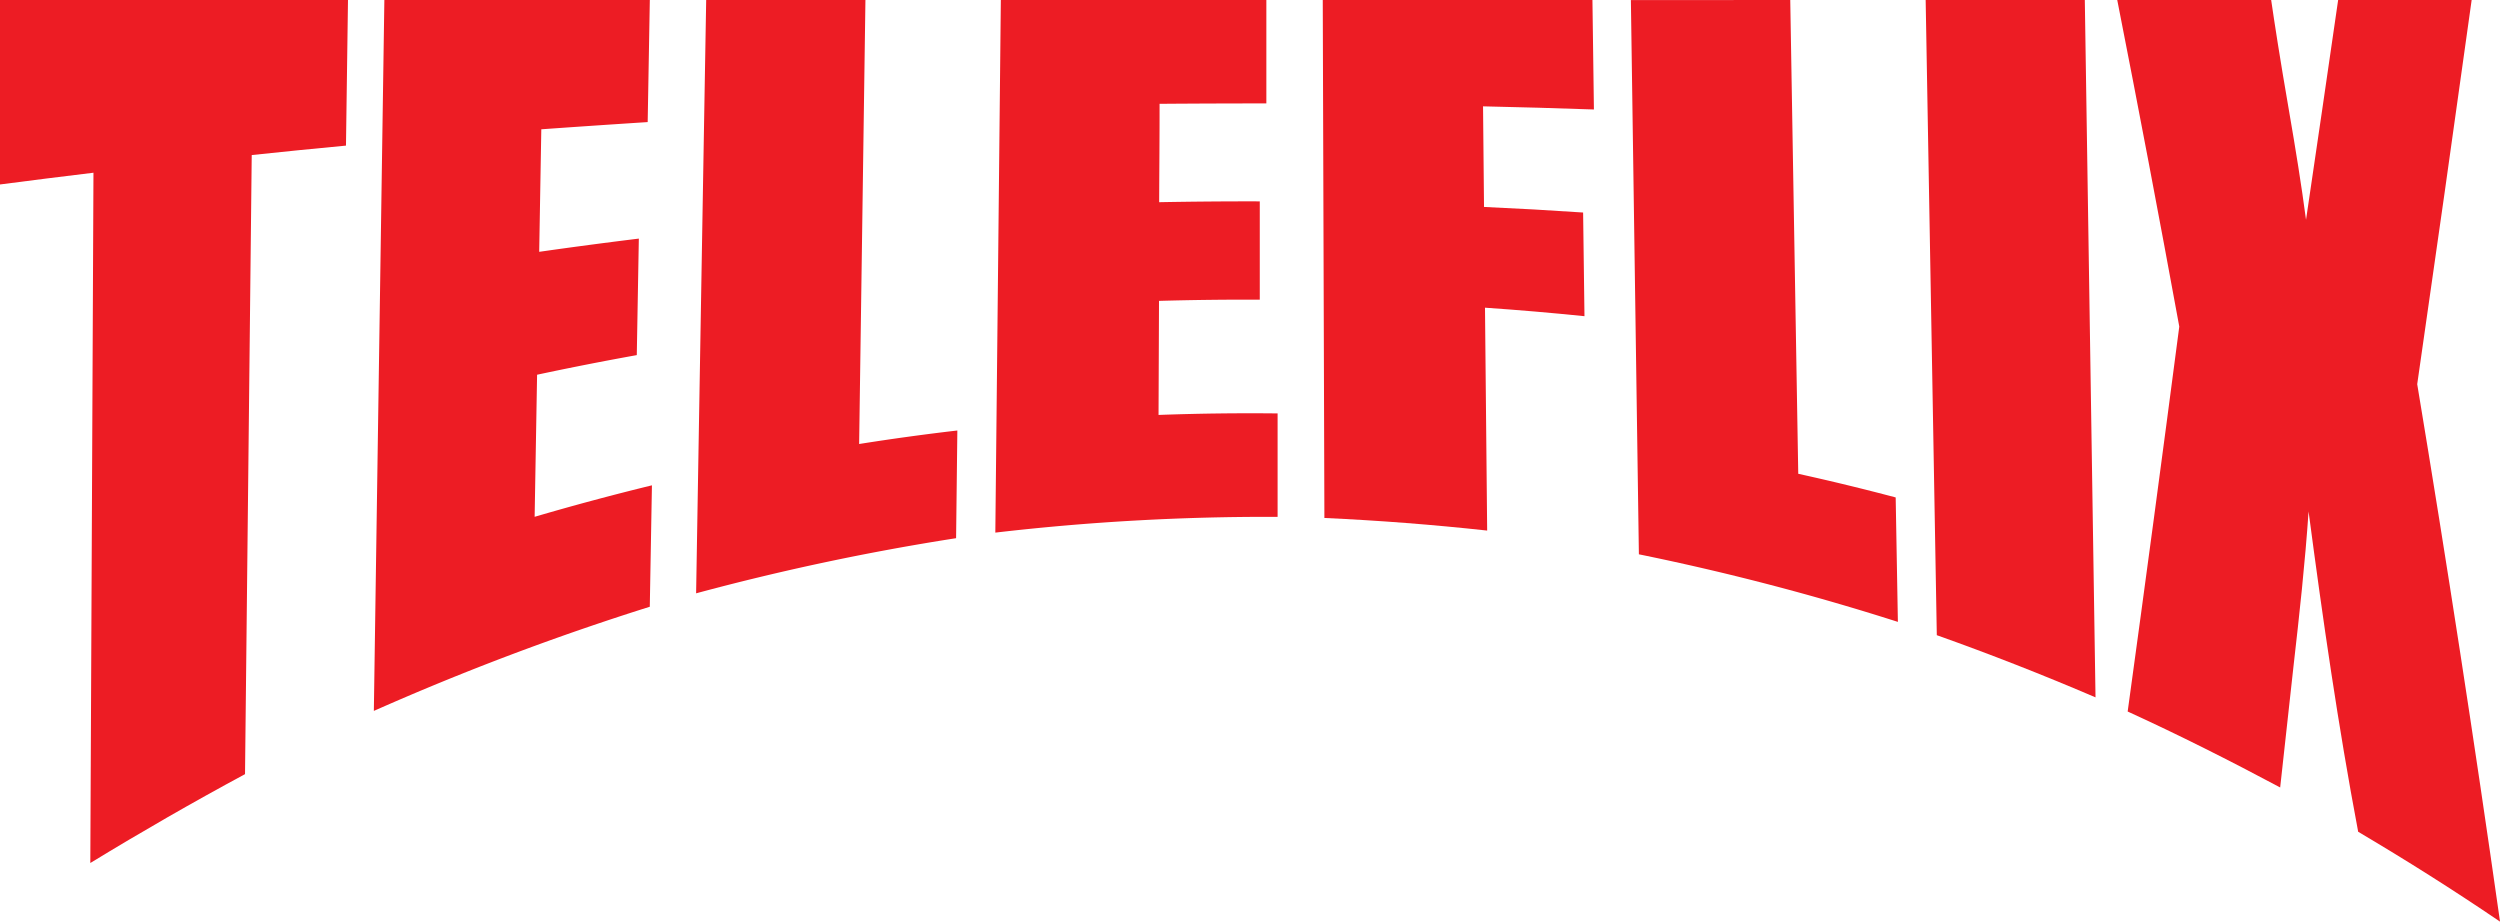 <svg xmlns="http://www.w3.org/2000/svg" viewBox="0 0 793.91 292.71"><defs><style>.a{fill:#ed1c24;}</style></defs><path class="a" d="M110.45.29q-.32,23.13-.64,46.24-15,1.41-29.93,3L77.75,246.13Q53,259.47,28.62,274.35q.49-109.61,1-219.21Q14.77,56.93-.06,58.87V.29Z" transform="translate(0.06 -0.29)"/><path class="a" d="M122,.29H206.3l-.68,38.77q-16.89,1.09-33.78,2.29c-.27,15.56-.4,23.34-.67,38.91Q187,78,202.81,76.06l-.65,37q-15.85,2.85-31.66,6.23l-.78,45.12q18.57-5.44,37.25-10c-.27,15.43-.41,23.14-.68,38.56a832.21,832.21,0,0,0-87.63,33.08Q120.32,113.19,122,.29Z" transform="translate(0.06 -0.29)"/><path class="a" d="M274.77.29q-1,70.5-2,141,15.57-2.47,31.19-4.29l-.4,34.2A773.77,773.77,0,0,0,221,188.71Q222.58,94.51,224.2.29Z" transform="translate(0.06 -0.29)"/><path class="a" d="M317.77.29h84.32l0,32.84q-17,0-33.91.13c0,12.5-.08,18.75-.13,31.24Q384,64.2,400,64.24V95.46q-16-.08-32,.38l-.15,36.22q18.9-.69,37.81-.48c0,13.14,0,19.71,0,32.85a745.12,745.12,0,0,0-89.64,5Q316.9,84.88,317.77.29Z" transform="translate(0.06 -0.29)"/><path class="a" d="M420,.29h85.64c.19,13.91.28,20.86.47,34.77q-17.61-.62-35.21-1c.12,12.78.19,19.17.31,31.95q15.74.7,31.47,1.77l.43,32.92Q487.32,99.09,471.52,98l.69,70.78q-25.83-2.82-51.69-4Q420.27,82.56,420,.29Z" transform="translate(0.06 -0.29)"/><path class="a" d="M568.46.29,571,150.75q15.5,3.41,30.94,7.51l.7,39.52a785.46,785.46,0,0,0-82.25-21.46q-1.27-88-2.54-176Z" transform="translate(0.06 -0.29)"/><path class="a" d="M662,.29q1.69,110.73,3.4,221.46Q640.32,211,615,202,613.21,101.12,611.46.29Z" transform="translate(0.06 -0.29)"/><path class="a" d="M784.85.29q-8.49,61.07-17.29,122,14.12,85,26.3,170.68C779,282.87,764,273.41,748.81,264.43c-6.34-33.52-11.24-67.55-15.75-101.72-1.12,16.46-2.91,32.74-4.77,49-1.71,15.62-2.56,23.35-4.25,38.65-16-8.54-32.15-16.68-48.43-24.12Q684,165.21,692,104,682.48,52,672.3.29h48.88c1,6.89,2.78,18.51,5.6,34.8,2.16,12.48,4.05,24.23,5.47,35Q737.41,35.2,742.45.29Z" transform="translate(0.06 -0.29)"/></svg>